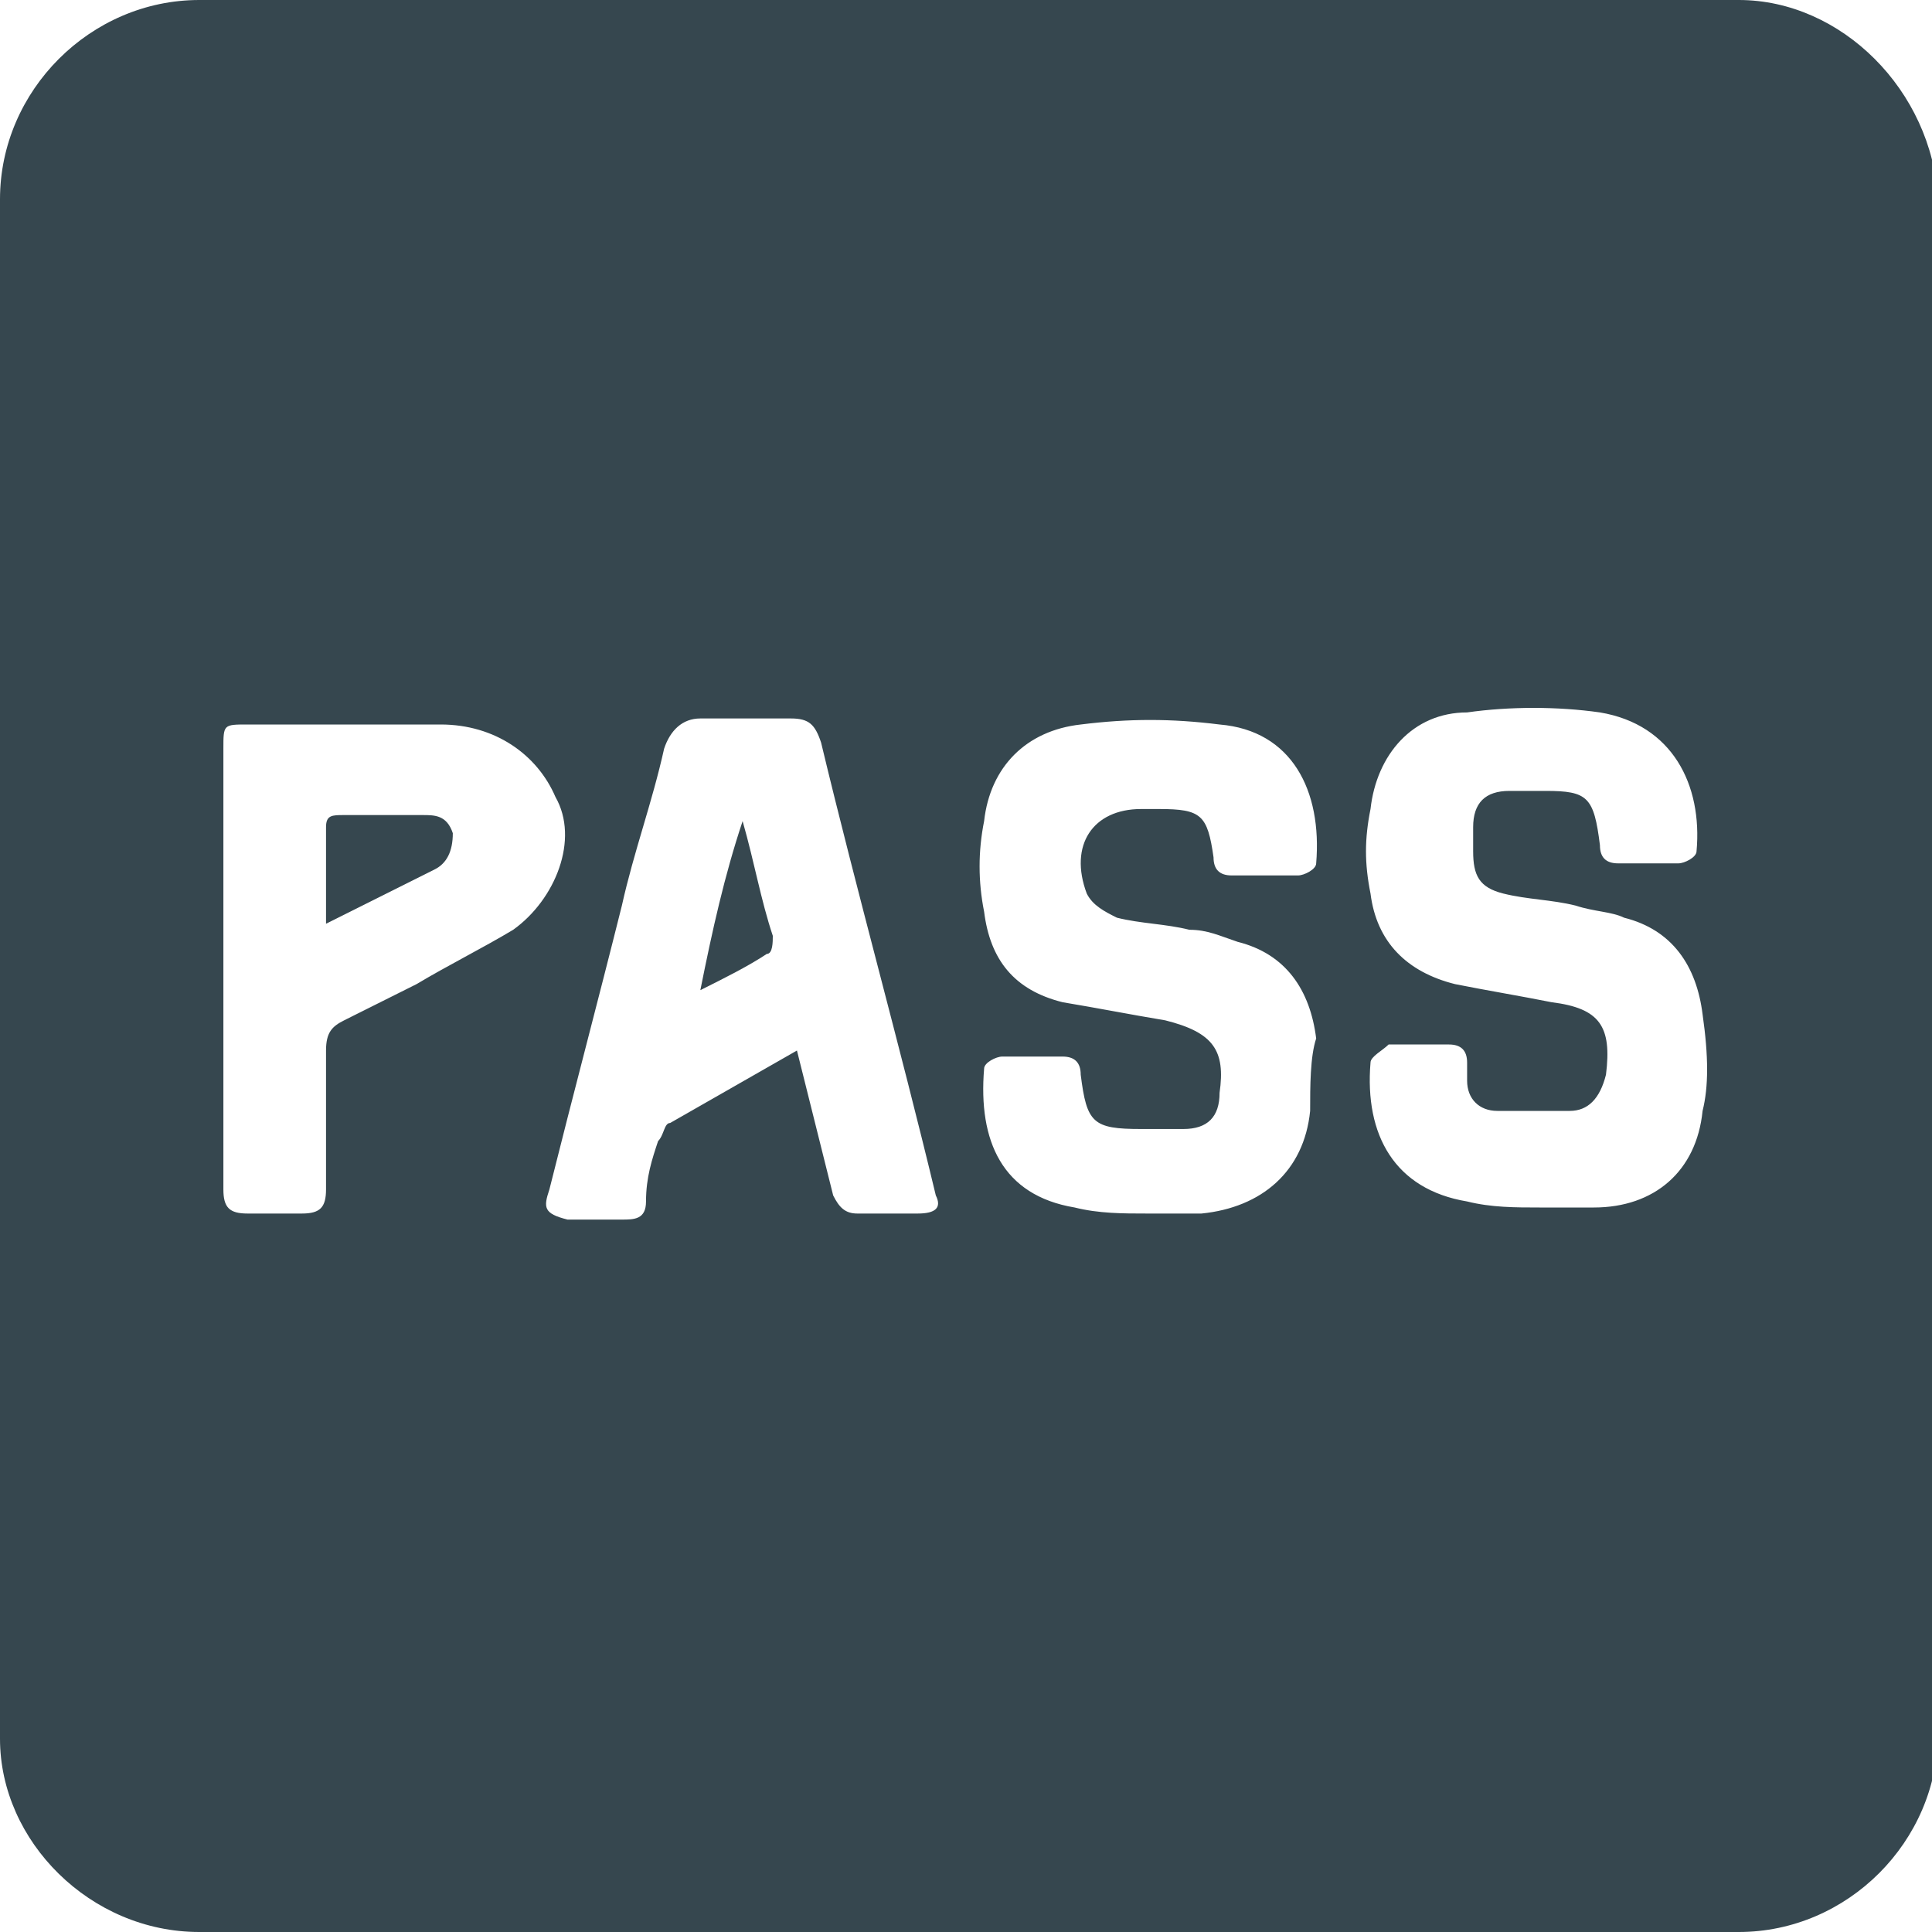 <?xml version="1.0" encoding="utf-8"?>
<!-- Generator: Adobe Illustrator 24.3.0, SVG Export Plug-In . SVG Version: 6.00 Build 0)  -->
<svg version="1.1" id="Layer_1" xmlns="http://www.w3.org/2000/svg" xmlns:xlink="http://www.w3.org/1999/xlink" x="0px" y="0px"
	 viewBox="0 0 32 32" style="enable-background:new 0 0 32 32;" xml:space="preserve">
<style type="text/css">
	.st0{fill:#36474F;}
</style>
<g>
	<path class="st0" d="M7,13.5c-0.4,0-0.9,0-1.3,0c-0.2,0-0.3,0-0.3,0.2c0,0.5,0,1,0,1.6c0.6-0.3,1.2-0.6,1.8-0.9
		c0.2-0.1,0.3-0.3,0.3-0.6C7.4,13.5,7.2,13.5,7,13.5z"/>
	<path class="st0" d="M12.3,13.6C12.3,13.6,12.3,13.6,12.3,13.6c-0.3,0.9-0.5,1.8-0.7,2.8c0.4-0.2,0.8-0.4,1.1-0.6
		c0.1,0,0.1-0.2,0.1-0.3C12.6,14.9,12.5,14.3,12.3,13.6z"/>
	<path class="st0" d="M28.8,0H3.3C1.5,0,0,1.5,0,3.3v25.5C0,30.5,1.5,32,3.3,32h25.5c1.8,0,3.3-1.5,3.3-3.3V3.3
		C32,1.5,30.5,0,28.8,0z M8.5,15.4C8,15.7,7.4,16,6.9,16.3c-0.4,0.2-0.8,0.4-1.2,0.6c-0.2,0.1-0.3,0.2-0.3,0.5c0,0.8,0,1.5,0,2.3
		c0,0.3-0.1,0.4-0.4,0.4c-0.3,0-0.6,0-0.9,0c-0.3,0-0.4-0.1-0.4-0.4c0-1.2,0-2.5,0-3.7c0,0,0,0,0,0c0-1.2,0-2.4,0-3.6
		c0-0.4,0-0.4,0.4-0.4c1.1,0,2.2,0,3.2,0c0.9,0,1.6,0.5,1.9,1.2C9.6,13.9,9.2,14.9,8.5,15.4z M15.2,20.1c-0.3,0-0.7,0-1,0
		c-0.2,0-0.3-0.1-0.4-0.3c-0.2-0.8-0.4-1.6-0.6-2.4c-0.7,0.4-1.4,0.8-2.1,1.2c-0.1,0-0.1,0.2-0.2,0.3c-0.1,0.3-0.2,0.6-0.2,1
		c0,0.3-0.2,0.3-0.4,0.3c-0.3,0-0.6,0-0.9,0C9,20.1,9,20,9.1,19.7c0.4-1.6,0.8-3.1,1.2-4.7c0.2-0.9,0.5-1.7,0.7-2.6
		c0.1-0.3,0.3-0.5,0.6-0.5c0.5,0,1,0,1.5,0c0.3,0,0.4,0.1,0.5,0.4c0.6,2.5,1.3,5,1.9,7.5C15.6,20,15.5,20.1,15.2,20.1z M21.7,18.4
		c-0.1,1-0.8,1.6-1.8,1.7c-0.3,0-0.6,0-0.9,0c0,0,0,0,0,0c-0.4,0-0.8,0-1.2-0.1c-1.2-0.2-1.6-1.1-1.5-2.3c0-0.1,0.2-0.2,0.3-0.2
		c0.3,0,0.7,0,1,0c0.2,0,0.3,0.1,0.3,0.3c0.1,0.8,0.2,0.9,1,0.9c0.2,0,0.5,0,0.7,0c0.4,0,0.6-0.2,0.6-0.6c0.1-0.7-0.1-1-0.9-1.2
		c-0.6-0.1-1.1-0.2-1.7-0.3c-0.8-0.2-1.2-0.7-1.3-1.5c-0.1-0.5-0.1-1,0-1.5c0.1-0.9,0.7-1.5,1.6-1.6c0.8-0.1,1.5-0.1,2.3,0
		c1.2,0.1,1.7,1.1,1.6,2.3c0,0.1-0.2,0.2-0.3,0.2c-0.3,0-0.7,0-1.1,0c-0.2,0-0.3-0.1-0.3-0.3c-0.1-0.7-0.2-0.8-0.9-0.8
		c-0.1,0-0.2,0-0.3,0c-0.8,0-1.2,0.6-0.9,1.4c0.1,0.2,0.3,0.3,0.5,0.4c0.4,0.1,0.8,0.1,1.2,0.2c0.3,0,0.5,0.1,0.8,0.2
		c0.8,0.2,1.2,0.8,1.3,1.6C21.7,17.5,21.7,18,21.7,18.4z M28.2,18.4c-0.1,1-0.8,1.6-1.8,1.6c-0.3,0-0.6,0-0.9,0c0,0,0,0,0,0
		c-0.4,0-0.8,0-1.2-0.1c-1.2-0.2-1.7-1.1-1.6-2.3c0-0.1,0.2-0.2,0.3-0.3c0.3,0,0.7,0,1,0c0.2,0,0.3,0.1,0.3,0.3c0,0.1,0,0.2,0,0.3
		c0,0.3,0.2,0.5,0.5,0.5c0.4,0,0.8,0,1.2,0c0.3,0,0.5-0.2,0.6-0.6c0.1-0.8-0.1-1.1-0.9-1.2c-0.5-0.1-1.1-0.2-1.6-0.3
		c-0.8-0.2-1.3-0.7-1.4-1.5c-0.1-0.5-0.1-0.9,0-1.4c0.1-0.9,0.7-1.6,1.6-1.6c0.7-0.1,1.5-0.1,2.2,0c1.2,0.2,1.7,1.2,1.6,2.3
		c0,0.1-0.2,0.2-0.3,0.2c-0.3,0-0.7,0-1,0c-0.2,0-0.3-0.1-0.3-0.3c-0.1-0.8-0.2-0.9-0.9-0.9c-0.2,0-0.4,0-0.6,0
		c-0.4,0-0.6,0.2-0.6,0.6c0,0.1,0,0.3,0,0.4c0,0.4,0.1,0.6,0.5,0.7c0.4,0.1,0.8,0.1,1.2,0.2c0.3,0.1,0.6,0.1,0.8,0.2
		c0.8,0.2,1.2,0.8,1.3,1.6C28.3,17.5,28.3,18,28.2,18.4z"/>
</g>
</svg>

